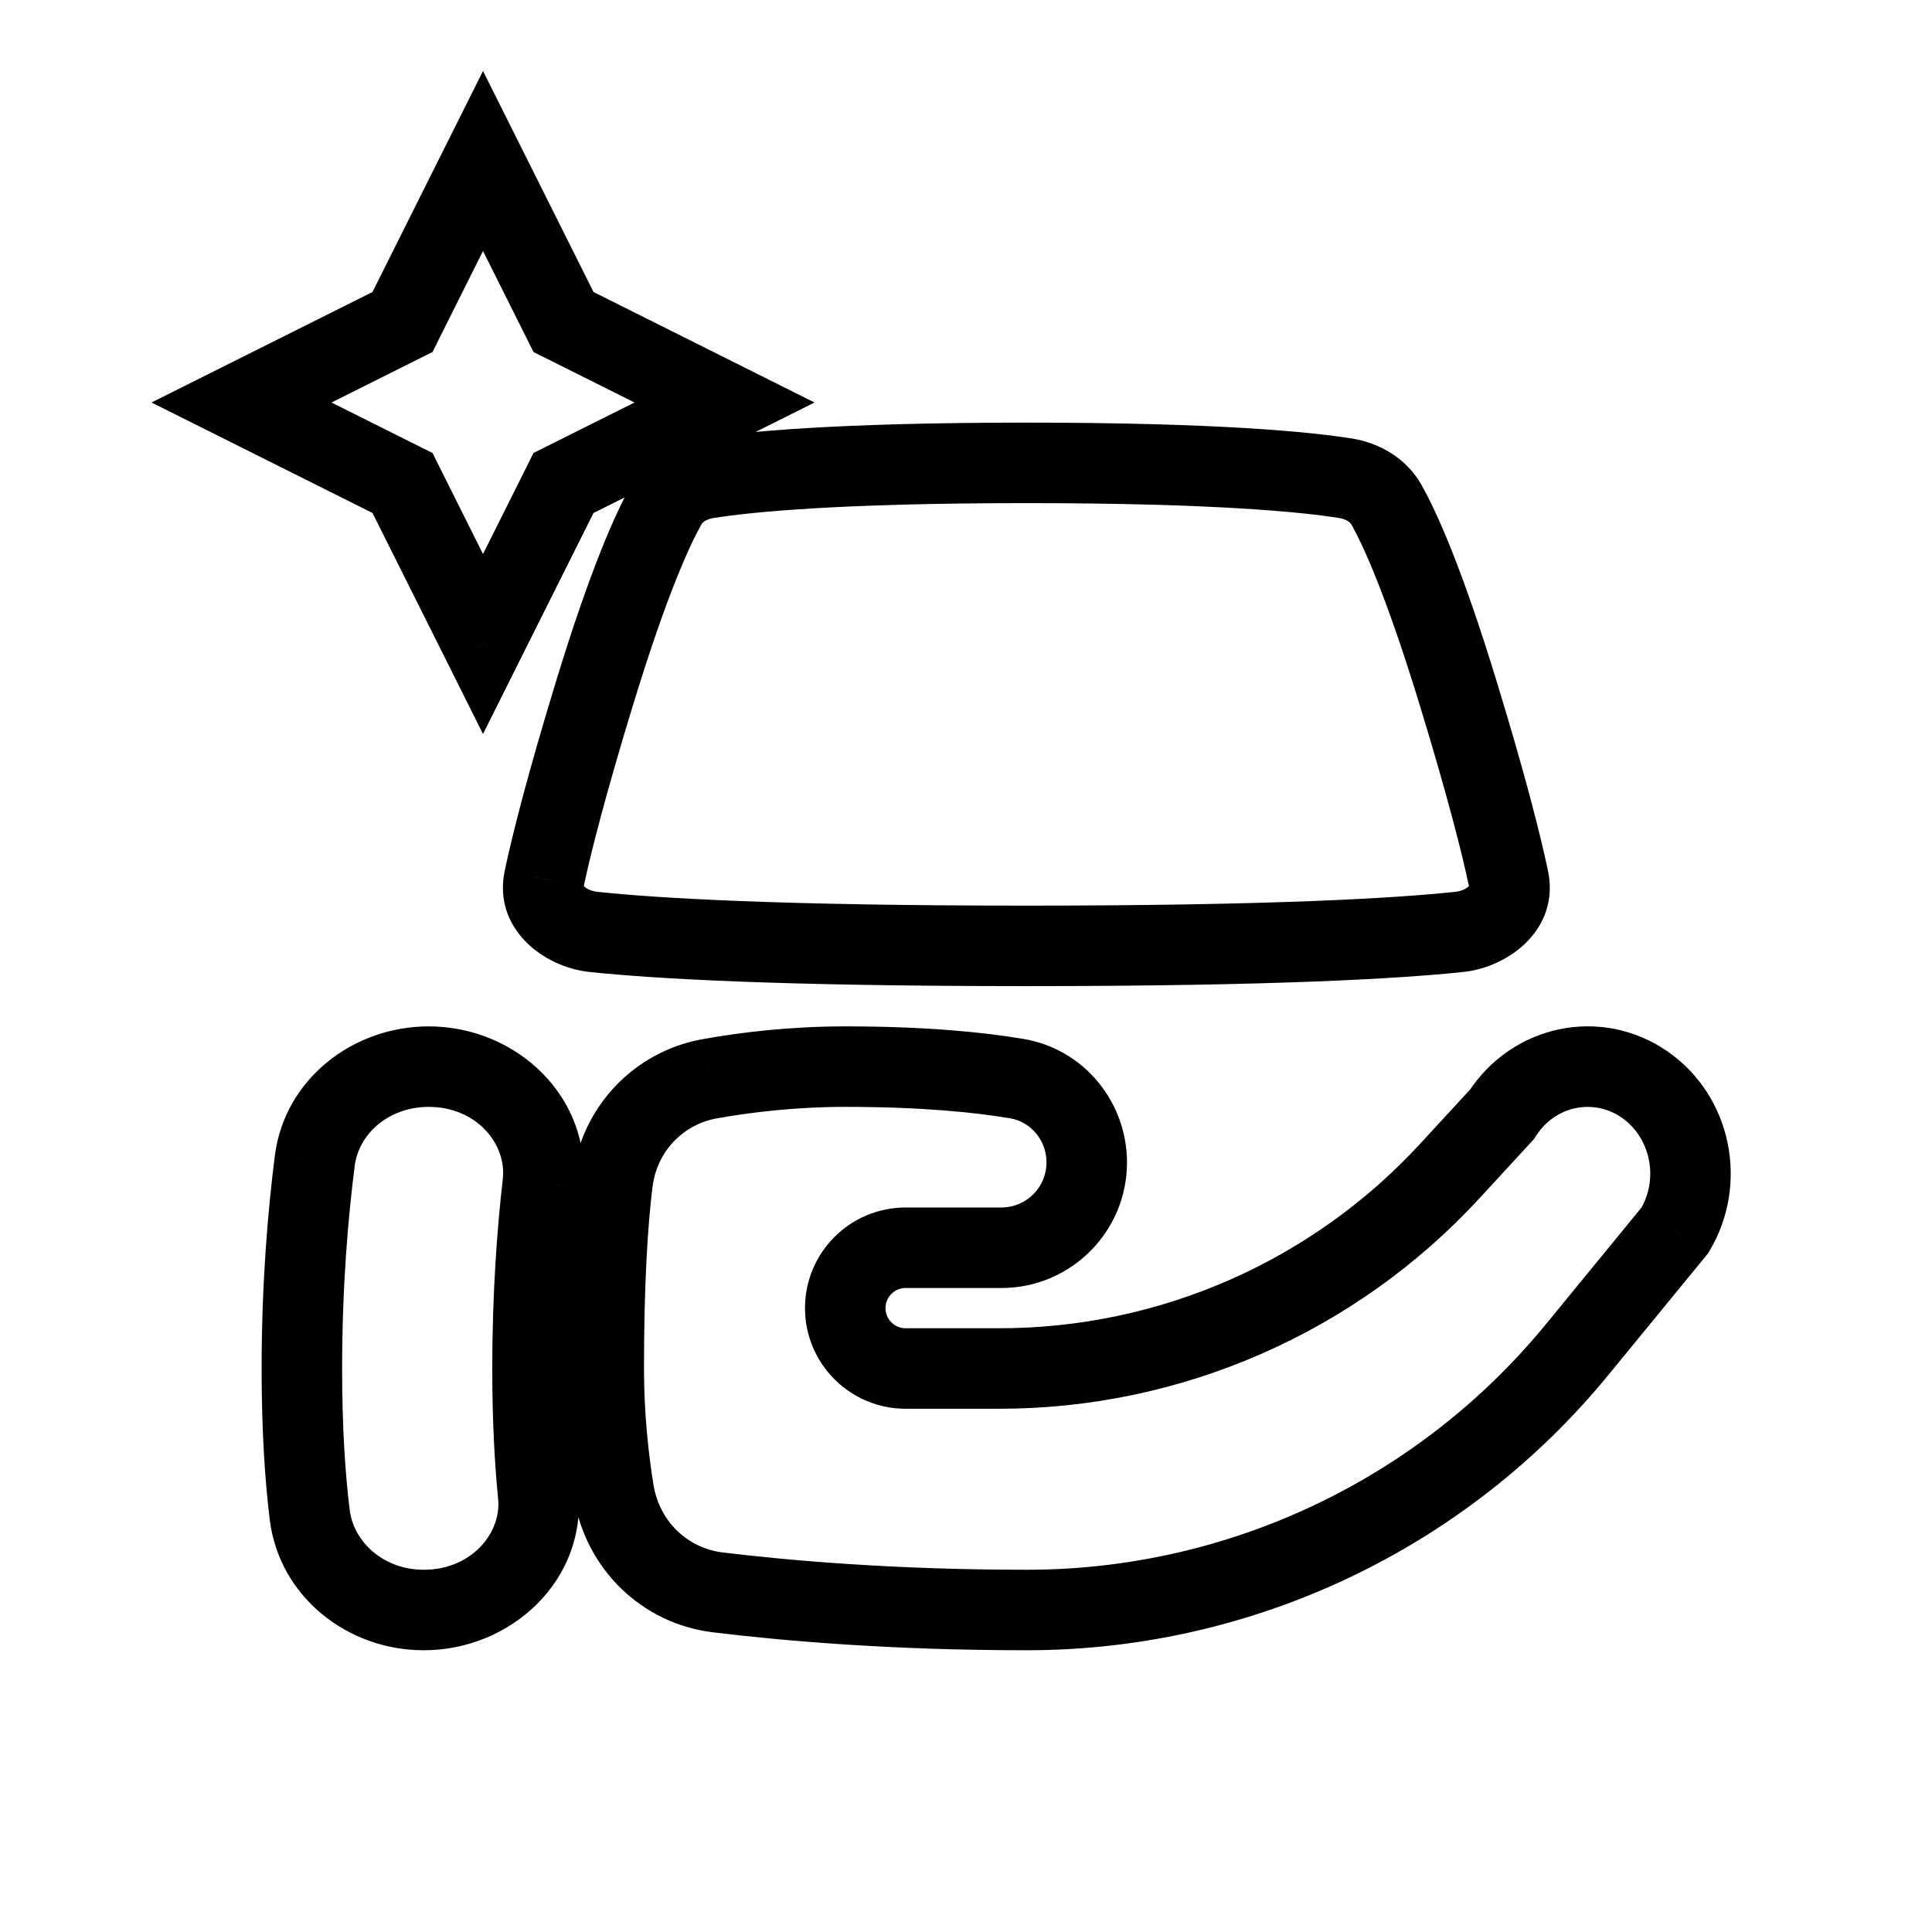 <svg xmlns='http://www.w3.org/2000/svg' width='24' height='24' viewBox='0 0 24 24' >
  <path d='M6 2L6.447 1.776L6 0.882L5.553 1.776L6 2ZM7 4L6.553 4.224L6.627 4.373L6.776 4.447L7 4ZM5 4L5.224 4.447L5.373 4.373L5.447 4.224L5 4ZM3 5L2.776 4.553L1.882 5L2.776 5.447L3 5ZM5 6L5.447 5.776L5.373 5.627L5.224 5.553L5 6ZM6 8L5.553 8.223L6 9.118L6.447 8.223L6 8ZM7 6L6.776 5.553L6.627 5.627L6.553 5.776L7 6ZM9 5L9.224 5.447L10.118 5L9.224 4.553L9 5ZM18.127 11.576L18.075 11.079L18.075 11.079L18.127 11.576ZM18.74 10.918L18.251 11.022L18.251 11.022L18.74 10.918ZM7.373 11.576L7.425 11.079L7.425 11.079L7.373 11.576ZM6.76 10.918L6.27 10.814L6.27 10.816L6.76 10.918ZM7.387 8.607L6.908 8.461L6.908 8.461L7.387 8.607ZM8.28 6.265L8.715 6.511L8.715 6.511L8.28 6.265ZM8.785 5.941L8.707 5.447L8.707 5.447L8.785 5.941ZM16.714 5.941L16.793 5.447L16.793 5.447L16.714 5.941ZM17.221 6.265L17.656 6.02L17.655 6.018L17.221 6.265ZM18.113 8.607L17.635 8.754L17.635 8.754L18.113 8.607ZM12.632 13.399L12.549 13.892L12.549 13.892L12.632 13.399ZM8.816 13.401L8.728 12.909L8.727 12.909L8.816 13.401ZM7.61 14.679L8.106 14.74L8.107 14.74L7.61 14.679ZM7.625 18.526L7.131 18.606L7.131 18.606L7.625 18.526ZM8.916 19.781L8.855 20.277L8.856 20.277L8.916 19.781ZM12.769 20V20.5H12.77L12.769 20ZM19.595 16.762L19.208 16.445L19.208 16.445L19.595 16.762ZM20.806 15.283L21.193 15.6L21.216 15.572L21.235 15.541L20.806 15.283ZM20.431 13.473L20.716 13.062L20.716 13.062L20.431 13.473ZM18.659 13.842L19.027 14.181L19.057 14.149L19.08 14.112L18.659 13.842ZM18.01 14.547L17.642 14.208L17.642 14.208L18.01 14.547ZM6.686 18.569L7.183 18.519L7.183 18.519L6.686 18.569ZM6.742 14.702L7.239 14.758L7.239 14.757L6.742 14.702ZM3.911 14.415L3.415 14.35L3.415 14.351L3.911 14.415ZM3.848 18.818L3.351 18.879L3.351 18.879L3.848 18.818ZM5.553 2.224L6.553 4.224L7.447 3.776L6.447 1.776L5.553 2.224ZM5.447 4.224L6.447 2.224L5.553 1.776L4.553 3.776L5.447 4.224ZM3.224 5.447L5.224 4.447L4.776 3.553L2.776 4.553L3.224 5.447ZM5.224 5.553L3.224 4.553L2.776 5.447L4.776 6.447L5.224 5.553ZM6.447 7.776L5.447 5.776L4.553 6.224L5.553 8.223L6.447 7.776ZM6.553 5.776L5.553 7.776L6.447 8.223L7.447 6.224L6.553 5.776ZM8.776 4.553L6.776 5.553L7.224 6.447L9.224 5.447L8.776 4.553ZM6.776 4.447L8.776 5.447L9.224 4.553L7.224 3.553L6.776 4.447ZM18.179 12.074C18.749 12.014 19.382 11.535 19.229 10.814L18.251 11.022C18.25 11.015 18.25 11.007 18.252 11C18.253 10.995 18.253 11 18.244 11.01C18.223 11.032 18.169 11.069 18.075 11.079L18.179 12.074ZM12.75 12.25C15.825 12.25 17.392 12.157 18.18 12.074L18.075 11.079C17.338 11.157 15.811 11.25 12.75 11.25V12.25ZM7.321 12.074C8.108 12.157 9.675 12.25 12.75 12.25V11.25C9.688 11.25 8.162 11.157 7.425 11.079L7.321 12.074ZM6.27 10.816C6.119 11.535 6.751 12.014 7.321 12.074L7.425 11.079C7.331 11.069 7.277 11.032 7.256 11.01C7.247 10.999 7.246 10.995 7.248 11C7.25 11.006 7.25 11.014 7.249 11.021L6.27 10.816ZM6.908 8.461C6.547 9.644 6.364 10.374 6.27 10.814L7.249 11.022C7.334 10.619 7.509 9.919 7.865 8.753L6.908 8.461ZM7.845 6.019C7.646 6.371 7.335 7.066 6.908 8.461L7.865 8.754C8.282 7.388 8.568 6.772 8.715 6.511L7.845 6.019ZM8.707 5.447C8.357 5.503 8.026 5.697 7.845 6.019L8.715 6.511C8.722 6.498 8.762 6.451 8.864 6.435L8.707 5.447ZM12.75 5.25C10.367 5.25 9.225 5.365 8.707 5.447L8.864 6.435C9.309 6.364 10.392 6.25 12.75 6.25V5.25ZM16.793 5.447C16.275 5.365 15.132 5.25 12.75 5.25V6.25C15.107 6.25 16.192 6.364 16.636 6.435L16.793 5.447ZM17.655 6.018C17.473 5.698 17.143 5.503 16.793 5.447L16.636 6.435C16.737 6.451 16.778 6.498 16.786 6.513L17.655 6.018ZM18.591 8.461C18.164 7.065 17.854 6.371 17.656 6.02L16.785 6.511C16.932 6.771 17.217 7.388 17.635 8.754L18.591 8.461ZM19.229 10.814C19.136 10.374 18.953 9.644 18.591 8.461L17.635 8.754C17.991 9.918 18.166 10.619 18.251 11.022L19.229 10.814ZM13 14.44C13 14.749 12.75 15 12.44 15V16C13.302 16 14 15.301 14 14.44H13ZM12.549 13.892C12.804 13.935 13 14.164 13 14.44H14C14 13.694 13.469 13.032 12.714 12.906L12.549 13.892ZM10.5 13.75C11.446 13.75 12.107 13.818 12.549 13.892L12.714 12.906C12.21 12.821 11.492 12.75 10.5 12.75V13.75ZM8.903 13.893C9.33 13.817 9.882 13.75 10.5 13.75V12.75C9.812 12.75 9.2 12.824 8.728 12.909L8.903 13.893ZM8.107 14.74C8.159 14.31 8.481 13.969 8.904 13.893L8.727 12.909C7.869 13.063 7.22 13.758 7.114 14.618L8.107 14.74ZM8 17C8 15.936 8.047 15.219 8.106 14.74L7.114 14.618C7.049 15.149 7 15.909 7 17H8ZM8.118 18.447C8.053 18.043 8 17.547 8 17H7C7 17.611 7.059 18.161 7.131 18.606L8.118 18.447ZM8.977 19.285C8.537 19.231 8.191 18.895 8.118 18.446L7.131 18.606C7.273 19.482 7.963 20.168 8.855 20.277L8.977 19.285ZM12.75 19.5C11.104 19.5 9.803 19.385 8.976 19.285L8.856 20.277C9.716 20.382 11.057 20.5 12.75 20.5V19.5ZM12.769 19.5H12.75V20.5H12.769V19.5ZM19.208 16.445C17.627 18.376 15.264 19.497 12.768 19.5L12.77 20.5C15.564 20.496 18.211 19.241 19.981 17.079L19.208 16.445ZM20.419 14.967L19.208 16.445L19.981 17.079L21.193 15.6L20.419 14.967ZM20.146 13.884C20.499 14.129 20.611 14.636 20.377 15.026L21.235 15.541C21.732 14.711 21.513 13.615 20.716 13.062L20.146 13.884ZM19.08 14.112C19.323 13.733 19.798 13.643 20.146 13.884L20.716 13.062C19.889 12.489 18.778 12.73 18.238 13.572L19.08 14.112ZM18.378 14.886L19.027 14.181L18.291 13.503L17.642 14.208L18.378 14.886ZM12.415 17.5C14.68 17.5 16.843 16.552 18.378 14.886L17.642 14.208C16.297 15.669 14.401 16.5 12.415 16.5V17.5ZM11.25 17.5H12.415V16.5H11.25V17.5ZM10 16.25C10 16.94 10.56 17.5 11.25 17.5V16.5C11.112 16.5 11 16.388 11 16.25H10ZM11.25 15C10.56 15 10 15.559 10 16.25H11C11 16.112 11.112 16 11.25 16V15ZM12.44 15H11.25V16H12.44V15ZM5.266 19.5H5.264V20.5H5.266V19.5ZM6.188 18.618C6.231 19.049 5.85 19.5 5.266 19.5V20.5C6.345 20.5 7.293 19.631 7.183 18.519L6.188 18.618ZM6.115 17C6.115 17.653 6.145 18.187 6.188 18.618L7.183 18.519C7.144 18.124 7.115 17.623 7.115 17H6.115ZM6.246 14.645C6.174 15.274 6.115 16.076 6.115 17H7.115C7.115 16.118 7.171 15.355 7.239 14.758L6.246 14.645ZM5.326 13.75C5.915 13.75 6.295 14.207 6.246 14.646L7.239 14.757C7.364 13.638 6.42 12.75 5.326 12.75V13.75ZM4.407 14.479C4.457 14.089 4.825 13.75 5.326 13.75V12.75C4.382 12.75 3.538 13.406 3.415 14.35L4.407 14.479ZM4.25 17C4.25 15.973 4.326 15.108 4.407 14.478L3.415 14.351C3.33 15.016 3.25 15.925 3.25 17H4.25ZM4.344 18.756C4.291 18.33 4.25 17.755 4.25 17H3.25C3.25 17.791 3.293 18.407 3.351 18.879L4.344 18.756ZM5.264 19.5C4.764 19.5 4.393 19.155 4.344 18.756L3.351 18.879C3.468 19.827 4.308 20.5 5.264 20.5V19.5Z' />
</svg>